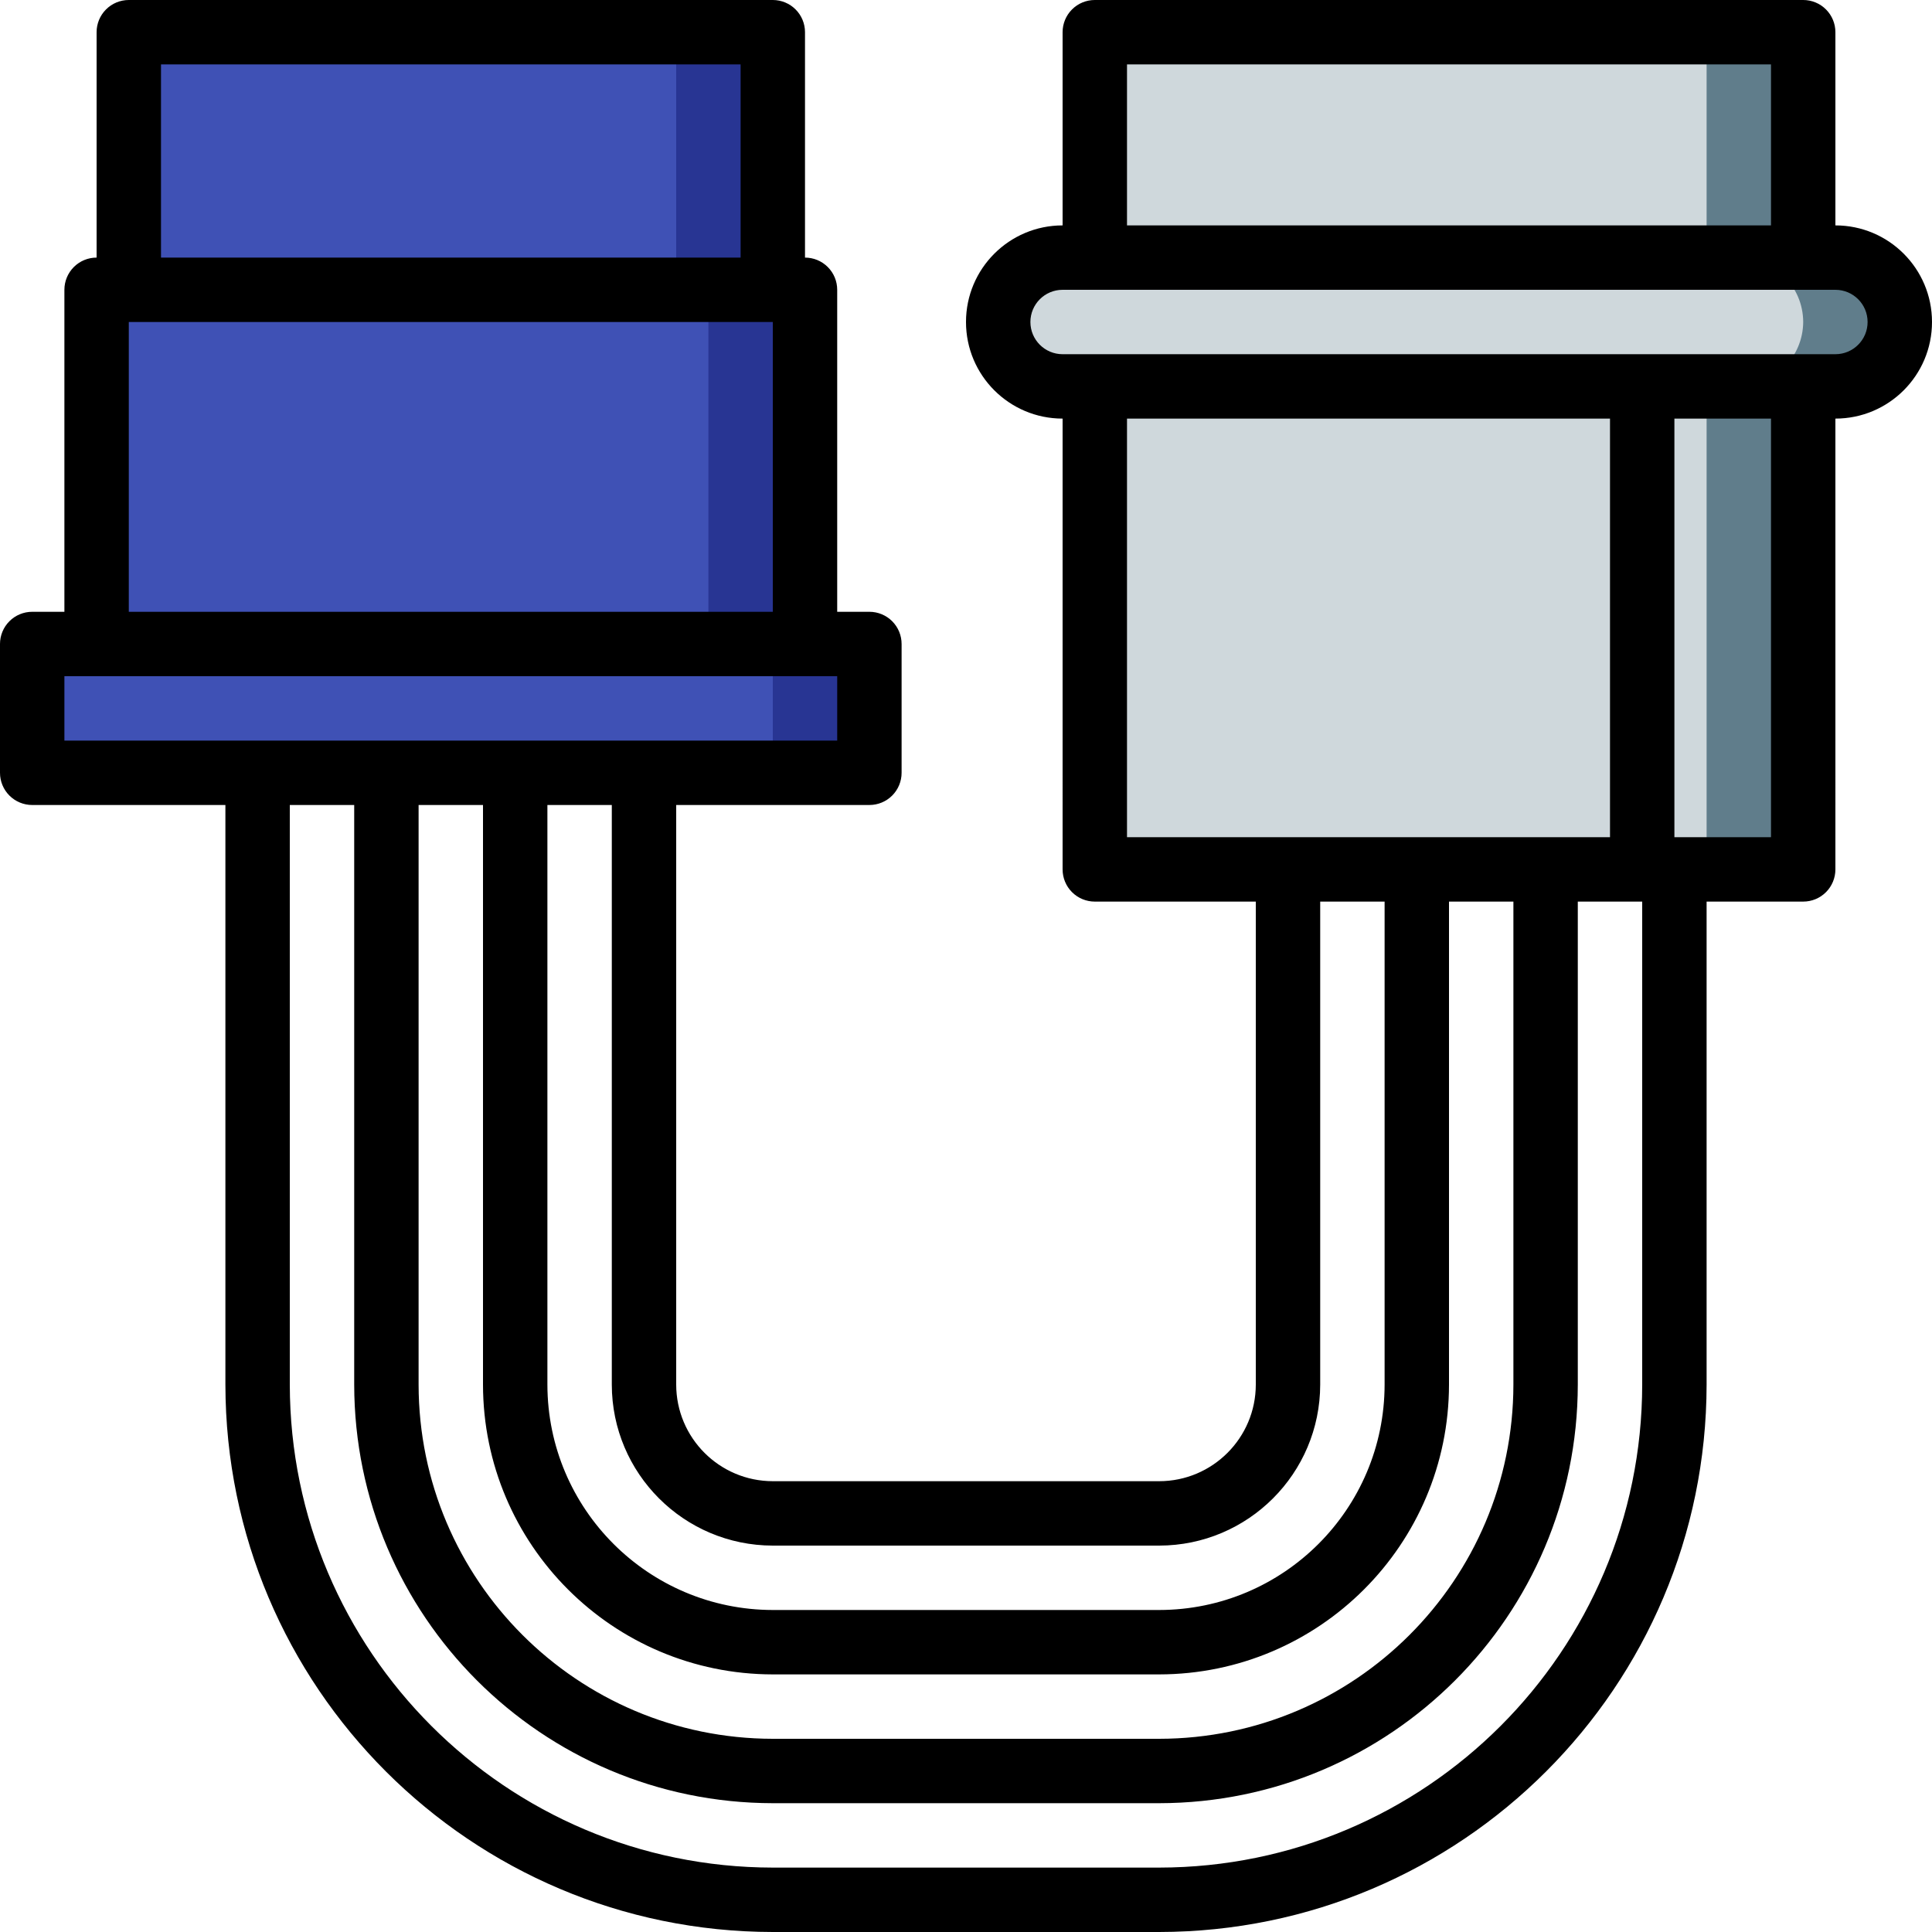 <?xml version="1.0" encoding="iso-8859-1"?>
<!-- Generator: Adobe Illustrator 19.0.0, SVG Export Plug-In . SVG Version: 6.00 Build 0)  -->
<svg version="1.1" id="Capa_1" xmlns="http://www.w3.org/2000/svg" xmlns:xlink="http://www.w3.org/1999/xlink" x="0px" y="0px"
	 viewBox="0 0 512 512" style="enable-background:new 0 0 512 512;" xml:space="preserve">
<g>
	<g transform="translate(1 1)">
		<rect x="289.133" y="7.533" style="fill:#607D8B;" width="187.733" height="221.867"/>
		<g>
			<path style="fill:#283593;" d="M229.4,178.2v17.067c-0.014,4.707-3.826,8.52-8.533,8.533h-204.8
				c-4.707-0.014-8.52-3.826-8.533-8.533V178.2c0.014-4.707,3.826-8.52,8.533-8.533H24.6V75.8h8.533V16.067
				c0.014-4.707,3.826-8.52,8.533-8.533h153.6c4.707,0.014,8.52,3.826,8.533,8.533V75.8h8.533v93.867h8.533
				C225.574,169.68,229.386,173.493,229.4,178.2z"/>
			<path style="fill:#283593;" d="M16.067,169.667h204.8c4.713,0,8.533,3.821,8.533,8.533v17.067c0,4.713-3.821,8.533-8.533,8.533
				h-204.8c-4.713,0-8.533-3.821-8.533-8.533V178.2C7.533,173.487,11.354,169.667,16.067,169.667z"/>
			<path style="fill:#283593;" d="M203.8,16.067V75.8H33.133V16.067c0.014-4.707,3.826-8.52,8.533-8.533h153.6
				C199.974,7.547,203.786,11.359,203.8,16.067z"/>
		</g>
		<g>
			<path style="fill:#3F51B5;" d="M203.8,178.2v17.067c-0.014,4.707-3.826,8.52-8.533,8.533h-179.2
				c-4.707-0.014-8.52-3.826-8.533-8.533V178.2c0.014-4.707,3.826-8.52,8.533-8.533H24.6V75.8h8.533V16.067
				c0.014-4.707,3.826-8.52,8.533-8.533h128c4.707,0.014,8.52,3.826,8.533,8.533V75.8h8.533v93.867h8.533
				C199.974,169.68,203.786,173.493,203.8,178.2z"/>
			<path style="fill:#3F51B5;" d="M16.067,169.667h179.2c4.713,0,8.533,3.821,8.533,8.533v17.067c0,4.713-3.821,8.533-8.533,8.533
				h-179.2c-4.713,0-8.533-3.821-8.533-8.533V178.2C7.533,173.487,11.354,169.667,16.067,169.667z"/>
			<path style="fill:#3F51B5;" d="M178.2,16.067V75.8H33.133V16.067c0.014-4.707,3.826-8.52,8.533-8.533h128
				C174.374,7.547,178.186,11.359,178.2,16.067z"/>
		</g>
		<path style="fill:#607D8B;" d="M502.467,84.333c-0.069,9.397-7.67,16.998-17.067,17.067H280.6
			c-9.414-0.028-17.039-7.653-17.067-17.067c0.068-9.397,7.669-16.999,17.067-17.067h204.8
			C494.814,67.294,502.439,74.919,502.467,84.333z"/>
		<g>
			<path style="fill:#CFD8DC;" d="M451.267,7.533V229.4H289.133v-128H280.6c-9.414-0.028-17.039-7.653-17.067-17.067
				c0.068-9.397,7.669-16.999,17.067-17.067h8.533V7.533H451.267z"/>
			<path style="fill:#CFD8DC;" d="M476.867,84.333c-0.069,9.397-7.67,16.998-17.067,17.067H280.6
				c-9.414-0.028-17.039-7.653-17.067-17.067c0.068-9.397,7.669-16.999,17.067-17.067h179.2
				C469.214,67.294,476.839,74.919,476.867,84.333z"/>
		</g>
	</g>
	<path d="M486.4,59.733v-51.2c0.001-2.264-0.897-4.435-2.498-6.035c-1.601-1.601-3.772-2.499-6.035-2.498H290.133
		c-2.264-0.001-4.435,0.897-6.035,2.498c-1.601,1.601-2.499,3.772-2.498,6.035v51.2c-14.138,0-25.6,11.462-25.6,25.6
		s11.462,25.6,25.6,25.6V230.4c-0.001,2.264,0.897,4.435,2.498,6.035c1.601,1.601,3.772,2.499,6.035,2.498H332.8v128
		c-0.015,14.132-11.468,25.585-25.6,25.6H204.8c-14.132-0.015-25.585-11.468-25.6-25.6v-153.6h51.2
		c2.264,0.001,4.435-0.897,6.035-2.498s2.499-3.772,2.498-6.035v-34.133c0.001-2.264-0.897-4.435-2.498-6.035
		s-3.772-2.499-6.035-2.498h-8.533V76.8c0.001-2.264-0.897-4.435-2.498-6.035c-1.601-1.601-3.772-2.499-6.035-2.498V8.533
		c0.001-2.264-0.897-4.435-2.498-6.035S207.064-0.001,204.8,0H34.133c-2.264-0.001-4.435,0.897-6.035,2.498
		C26.497,4.099,25.599,6.27,25.6,8.533v59.733c-2.264-0.001-4.435,0.897-6.035,2.498c-1.601,1.601-2.499,3.772-2.498,6.035v85.333
		H8.533c-2.264-0.001-4.435,0.897-6.035,2.498s-2.499,3.772-2.498,6.035V204.8c-0.001,2.264,0.897,4.435,2.498,6.035
		s3.772,2.499,6.035,2.498h51.2v153.6C59.823,447.014,124.719,511.911,204.8,512h102.4c80.081-0.089,144.977-64.986,145.067-145.067
		v-128h25.6c2.264,0.001,4.435-0.897,6.035-2.498c1.601-1.601,2.499-3.772,2.498-6.035V110.933c14.138,0,25.6-11.462,25.6-25.6
		S500.539,59.733,486.4,59.733z M298.667,17.067h170.667v42.667H298.667V17.067z M298.667,110.933h128v110.933h-128V110.933z
		 M110.933,213.333H128v153.6c0.046,42.396,34.404,76.754,76.8,76.8h102.4c42.396-0.046,76.754-34.404,76.8-76.8v-128h17.067v128
		c-0.059,51.817-42.05,93.808-93.867,93.867H204.8c-51.817-0.059-93.808-42.05-93.867-93.867V213.333z M204.8,409.6h102.4
		c23.553-0.028,42.639-19.114,42.667-42.667v-128h17.067v128c-0.04,32.973-26.76,59.693-59.733,59.733H204.8
		c-32.973-0.04-59.693-26.76-59.733-59.733v-153.6h17.067v153.6C162.161,390.486,181.247,409.572,204.8,409.6z M42.667,17.067h153.6
		v51.2h-153.6V17.067z M34.133,85.333H204.8v76.8H34.133V85.333z M17.067,179.2h204.8v17.067h-204.8V179.2z M435.2,366.933
		c-0.077,70.66-57.34,127.923-128,128H204.8c-70.66-0.077-127.923-57.34-128-128v-153.6h17.067v153.6
		c0.071,61.237,49.696,110.863,110.933,110.933h102.4c61.237-0.071,110.863-49.696,110.933-110.933v-128H435.2V366.933z
		 M469.333,221.867h-25.6V110.933h25.6V221.867z M486.4,93.867H281.6c-4.713,0-8.533-3.821-8.533-8.533s3.82-8.533,8.533-8.533
		h204.8c4.713,0,8.533,3.821,8.533,8.533S491.113,93.867,486.4,93.867z"/>
</g>
<g>
</g>
<g>
</g>
<g>
</g>
<g>
</g>
<g>
</g>
<g>
</g>
<g>
</g>
<g>
</g>
<g>
</g>
<g>
</g>
<g>
</g>
<g>
</g>
<g>
</g>
<g>
</g>
<g>
</g>
</svg>

